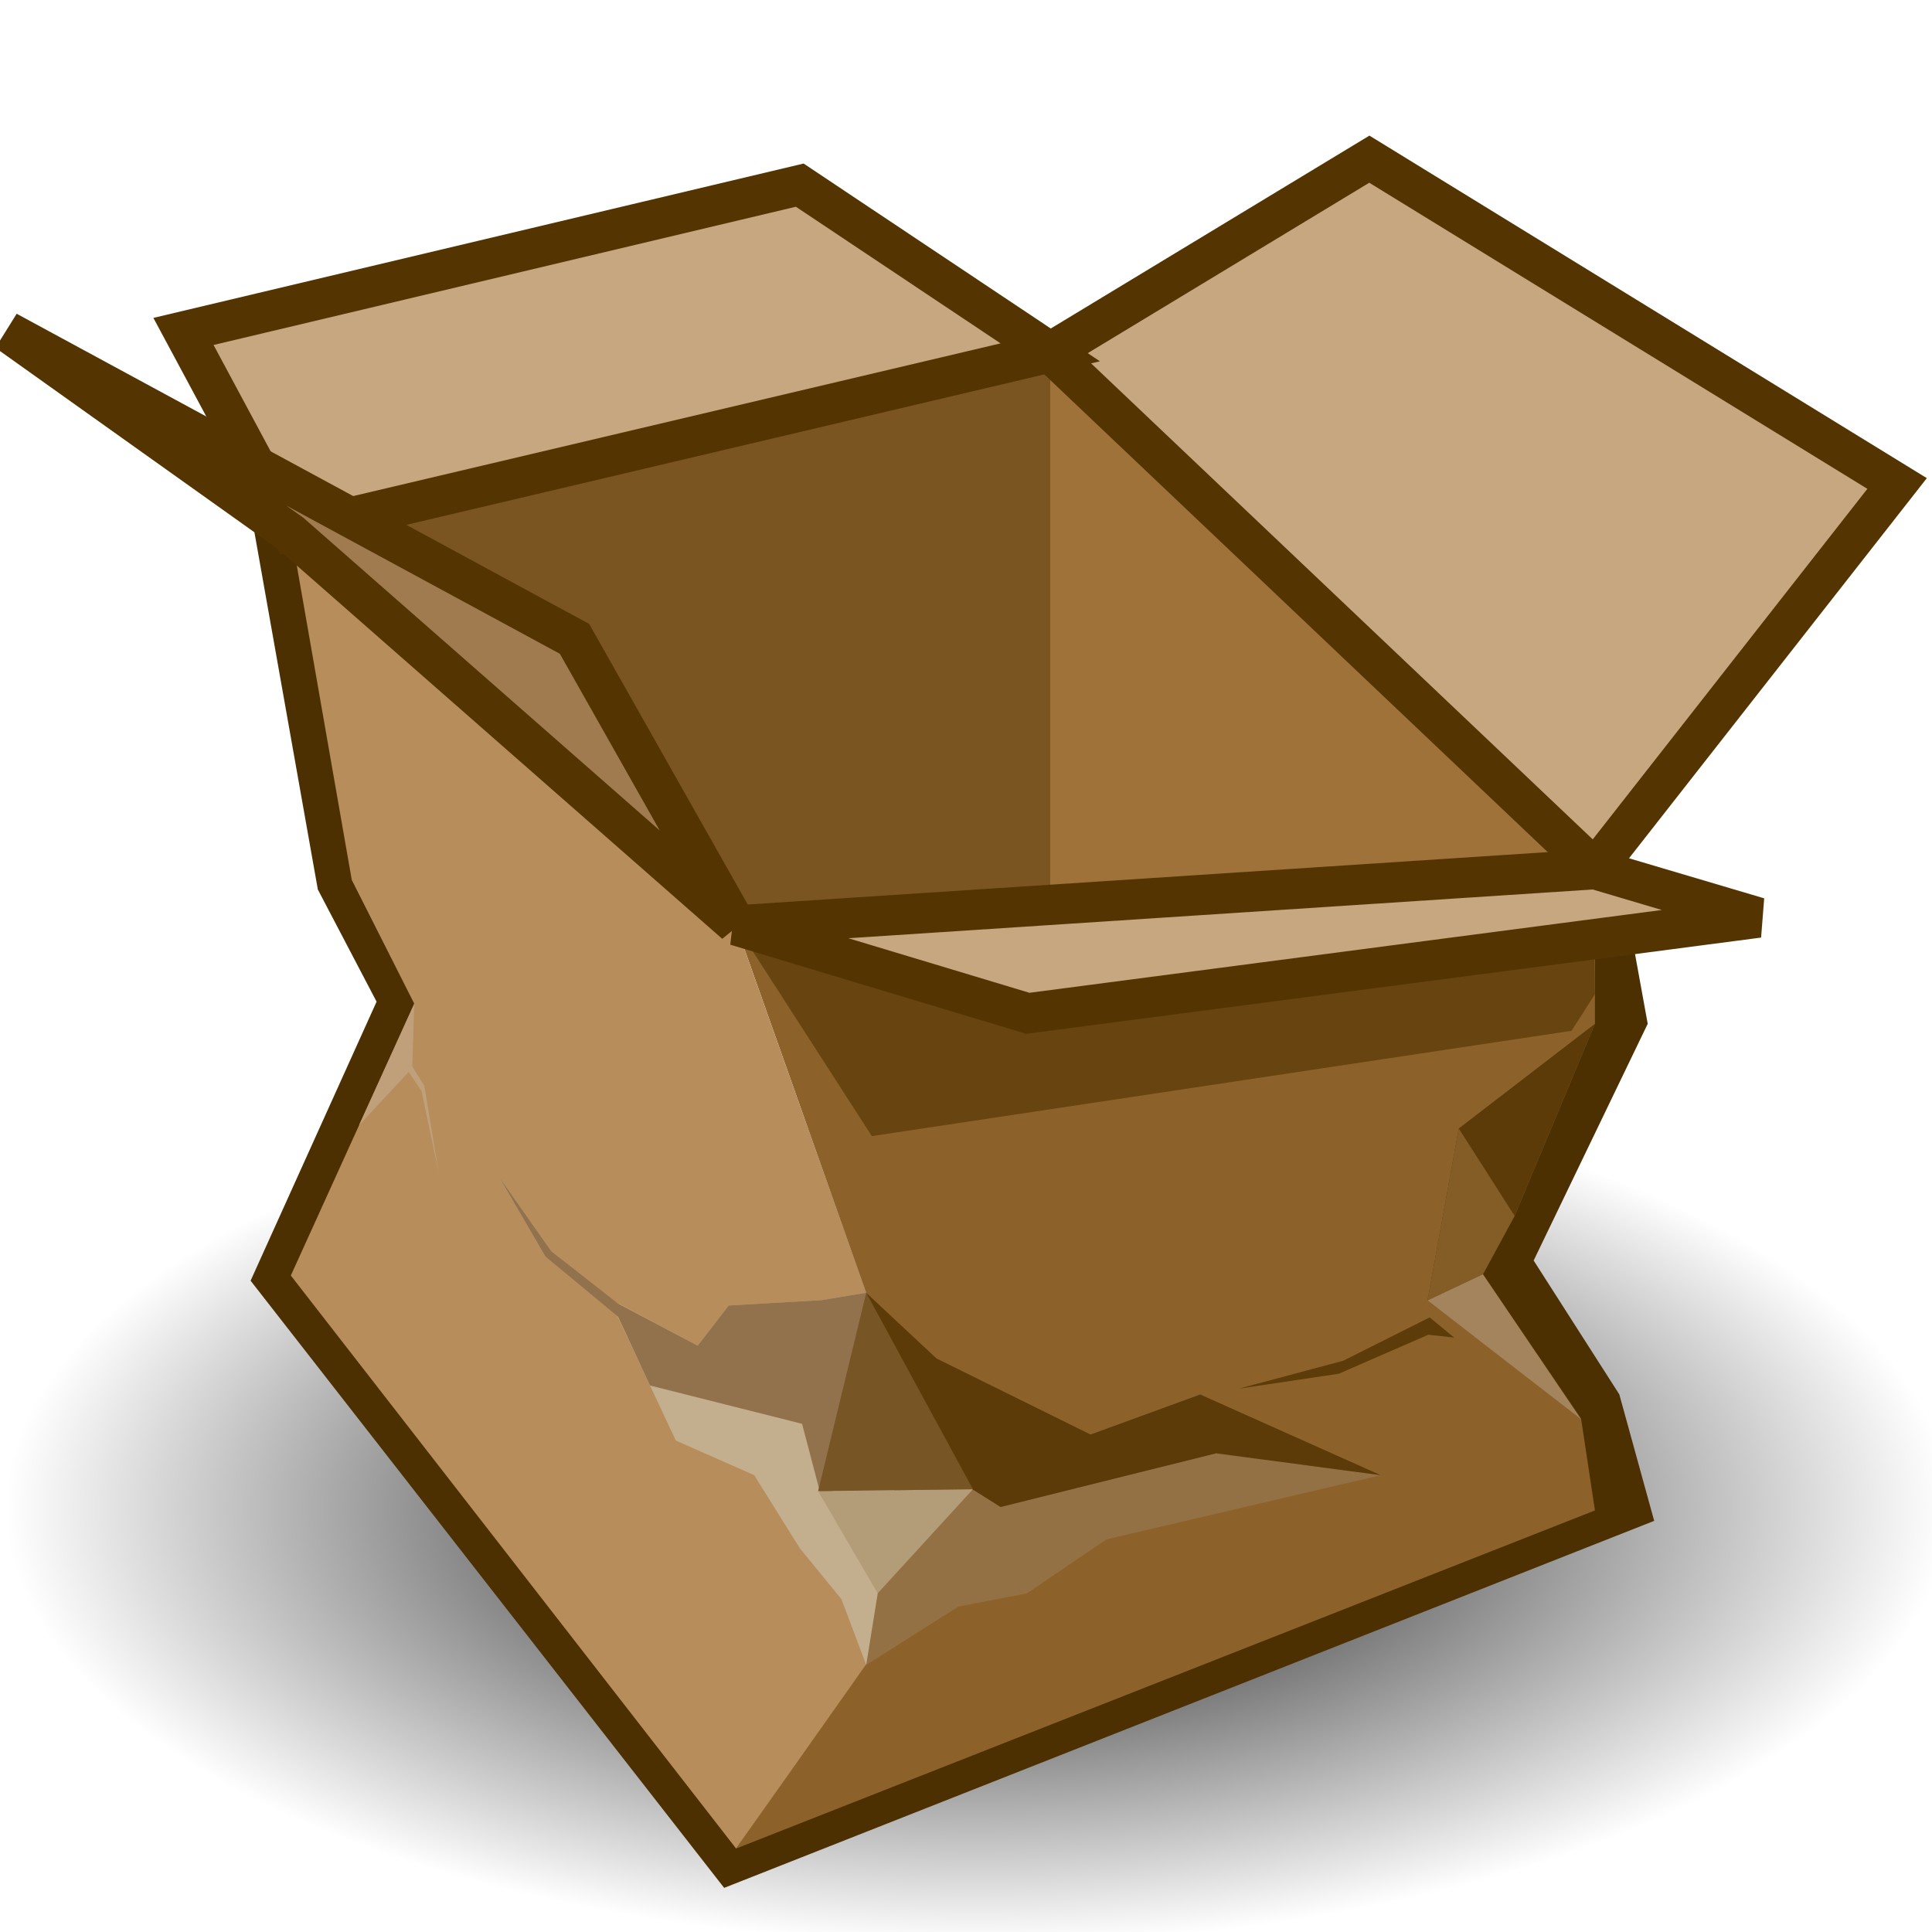 <?xml version="1.0" encoding="UTF-8" standalone="no"?>
<!-- Generator: Adobe Illustrator 15.0.0, SVG Export Plug-In . SVG Version: 6.00 Build 0)  -->

<svg
   xmlns:dc="http://purl.org/dc/elements/1.1/"
   xmlns:cc="http://creativecommons.org/ns#"
   xmlns:rdf="http://www.w3.org/1999/02/22-rdf-syntax-ns#"
   xmlns:svg="http://www.w3.org/2000/svg"
   xmlns="http://www.w3.org/2000/svg"
   xmlns:xlink="http://www.w3.org/1999/xlink"
   xmlns:sodipodi="http://sodipodi.sourceforge.net/DTD/sodipodi-0.dtd"
   xmlns:inkscape="http://www.inkscape.org/namespaces/inkscape"
   version="1.1"
   id="Layer_1"
   x="0px"
   y="0px"
   width="48"
   height="48"
   viewBox="0 0 48 48"
   enable-background="new 0 0 612 792"
   xml:space="preserve"
   inkscape:version="0.47 r22583"
   sodipodi:docname="Switcher.svg"><defs
   id="defs89"><linearGradient
     inkscape:collect="always"
     id="linearGradient5181"><stop
       style="stop-color:#000000;stop-opacity:1;"
       offset="0"
       id="stop5183" /><stop
       style="stop-color:#000000;stop-opacity:0;"
       offset="1"
       id="stop5185" /></linearGradient><linearGradient
     id="linearGradient5171"><stop
       style="stop-color:#000000;stop-opacity:1;"
       offset="0"
       id="stop5173" /><stop
       style="stop-color:#2e3436;stop-opacity:0;"
       offset="1"
       id="stop5175" /></linearGradient><radialGradient
     inkscape:collect="always"
     xlink:href="#linearGradient5171"
     id="radialGradient5177"
     cx="28.132"
     cy="34.677"
     fx="28.132"
     fy="34.677"
     r="14.999"
     gradientTransform="matrix(1.314,-0.461,0.193,0.551,-15.628,32.696)"
     gradientUnits="userSpaceOnUse" /><radialGradient
     inkscape:collect="always"
     xlink:href="#linearGradient5181"
     id="radialGradient5187"
     cx="24.274"
     cy="37.449"
     fx="24.274"
     fy="37.449"
     r="24.136"
     gradientTransform="matrix(1,0,0,0.449,0,20.651)"
     gradientUnits="userSpaceOnUse" /></defs><sodipodi:namedview
   pagecolor="#ffffff"
   bordercolor="#666666"
   borderopacity="1"
   objecttolerance="10"
   gridtolerance="10"
   guidetolerance="10"
   inkscape:pageopacity="0"
   inkscape:pageshadow="2"
   inkscape:window-width="2560"
   inkscape:window-height="1538"
   id="namedview87"
   showgrid="false"
   inkscape:zoom="14.501203"
   inkscape:cx="18.157945"
   inkscape:cy="17.590369"
   inkscape:window-x="-8"
   inkscape:window-y="-8"
   inkscape:window-maximized="1"
   inkscape:current-layer="Layer_1"
   inkscape:snap-global="false" />







































<path
   sodipodi:type="arc"
   style="opacity:1;color:#000000;fill:url(#radialGradient5187);fill-opacity:1;fill-rule:nonzero;stroke:none;stroke-width:2;marker:none;visibility:visible;display:inline;overflow:visible;enable-background:accumulate"
   id="path5179"
   sodipodi:cx="24.273848"
   sodipodi:cy="37.44915"
   sodipodi:rx="24.135929"
   sodipodi:ry="10.826688"
   d="m 48.41,37.449 a 24.136,10.827 0 1 1 -48.272,0 24.136,10.827 0 1 1 48.272,0 z" /><path
   style="fill:none;stroke:#4d3002;stroke-width:2;stroke-linecap:butt;stroke-linejoin:miter;stroke-miterlimit:4;stroke-opacity:1;stroke-dasharray:none"
   d="M 7.46,13.918 8.854,21.772 10.468,24.854 7.386,31.68 18.32,45.699 39.895,37.185 39.308,35.056 36.96,31.386 39.895,25.295 39.601,23.68 7.46,13.918 z"
   id="path5167" /><polygon
   style="fill:#8d622a"
   points="320.613,396.375 318.839,400.614 318.139,401.902 320.309,405.101 320.613,407.113 301.646,414.573 304.52,410.47 304.52,402.31 301.646,394.205 320.613,392.964 "
   id="polygon5072"
   transform="matrix(1.125,0,0,1.126,-321.064,-420.883)" /><polygon
   style="fill:#7b5521"
   points="301.646,394.205 320.613,392.964 308.584,381.56 291.813,385.512 "
   id="polygon5074"
   transform="matrix(1.125,0,0,1.126,-321.064,-420.883)" /><polygon
   style="fill:#b78d5c"
   points="291.813,401.93 301.646,414.573 304.52,410.506 304.52,402.31 301.646,394.205 291.813,385.512 293.159,393.202 294.539,395.932 "
   id="polygon5076"
   transform="matrix(1.125,0,0,1.126,-321.064,-420.883)" /><polygon
   style="fill:#9f723a"
   points="320.613,392.964 308.584,381.56 308.584,394.491 "
   id="polygon5078"
   transform="matrix(1.125,0,0,1.126,-321.064,-420.883)" /><polygon
   style="fill:#bfa07a"
   points="294.761,397.744 294.495,397.316 294.539,395.932 293.319,398.615 294.415,397.438 294.698,397.855 295.08,399.667 "
   id="polygon5080"
   transform="matrix(1.125,0,0,1.126,-321.064,-420.883)" /><polygon
   style="fill:#674410"
   points="320.613,395.722 320.595,394.423 307.249,395.769 301.646,394.205 304.644,398.854 320.097,396.53 "
   id="polygon5082"
   transform="matrix(1.125,0,0,1.126,-321.064,-420.883)" /><polygon
   style="fill:#5d3c09"
   points="317.505,403.3 316.964,402.854 315.053,403.81 312.745,404.427 314.957,404.097 316.933,403.236 "
   id="polygon5084"
   transform="matrix(1.125,0,0,1.126,-321.064,-420.883)" /><polygon
   style="fill:#c7a77f;stroke:#543502;stroke-width:0.888;stroke-miterlimit:4;stroke-opacity:1;stroke-dasharray:none"
   points="308.584,381.56 320.613,392.964 327.286,384.454 315.631,377.298 "
   id="polygon5086"
   transform="matrix(1.125,0,0,1.126,-321.064,-420.883)" /><polygon
   style="fill:#c7a77f;stroke:#543502;stroke-width:0.888;stroke-miterlimit:4;stroke-opacity:1;stroke-dasharray:none"
   points="308.584,381.56 291.813,385.512 289.442,381.099 303.052,377.871 "
   id="polygon5088"
   transform="matrix(1.125,0,0,1.126,-321.064,-420.883)" /><polygon
   style="fill:#c7a77f;stroke:#543502;stroke-width:0.888;stroke-miterlimit:4;stroke-opacity:1;stroke-dasharray:none"
   points="324.225,394.033 308.088,396.144 301.646,394.205 320.613,392.964 "
   id="polygon5090"
   transform="matrix(1.125,0,0,1.126,-321.064,-420.883)" /><polygon
   style="fill:#9f7b4f;stroke:#543502;stroke-width:0.888;stroke-miterlimit:4;stroke-opacity:1;stroke-dasharray:none"
   points="285.547,381.099 298.078,387.882 301.633,394.167 291.813,385.558 "
   id="polygon5092"
   transform="matrix(1.125,0,0,1.126,-321.064,-420.883)" /><polygon
   style="fill:#937145"
   points="304.52,402.31 306.072,403.759 309.474,405.437 311.894,404.554 314.064,406.093 315.882,406.335 309.823,407.752 308.071,408.942 306.555,409.234 304.52,410.522 304.52,409.394 "
   id="polygon5094"
   transform="matrix(1.125,0,0,1.126,-321.064,-420.883)" /><polygon
   style="fill:#5c3b08"
   points="304.52,402.31 306.073,403.759 309.474,405.437 311.894,404.554 315.882,406.335 315.882,406.335 312.248,405.853 307.487,407.038 306.898,406.667 305.975,406.461 304.52,406.615 "
   id="polygon5096"
   transform="matrix(1.125,0,0,1.126,-321.064,-420.883)" /><polygon
   style="fill:#c3ae8d"
   points="302.046,406.335 303.051,407.945 303.973,409.072 304.52,410.522 305.241,406.04 304.52,402.31 303.534,402.473 301.483,402.592 300.798,403.478 298.919,402.479 297.567,401.396 296.413,399.756 297.432,401.507 298.166,402.017 298.961,402.686 300.315,405.571 "
   id="polygon5098"
   transform="matrix(1.125,0,0,1.126,-321.064,-420.883)" /><polygon
   style="fill:#92714d"
   points="303.523,406.799 305.241,406.04 304.52,402.31 303.534,402.473 301.483,402.592 300.798,403.478 299.041,402.551 297.567,401.396 296.413,399.756 297.432,401.507 299.041,402.839 299.745,404.356 303.104,405.202 "
   id="polygon5100"
   transform="matrix(1.125,0,0,1.126,-321.064,-420.883)" /><polygon
   style="fill:#5c3b08"
   points="320.309,405.077 318.139,401.902 318.839,400.614 320.613,396.375 317.606,398.685 317.179,401.034 316.916,402.479 "
   id="polygon5102"
   transform="matrix(1.125,0,0,1.126,-321.064,-420.883)" /><polygon
   style="fill:#845c26"
   points="318.839,400.614 317.606,398.685 316.916,402.479 318.139,401.902 "
   id="polygon5104"
   transform="matrix(1.125,0,0,1.126,-321.064,-420.883)" /><polygon
   style="fill:#a3845d"
   points="318.139,401.902 316.916,402.479 320.309,405.101 "
   id="polygon5106"
   transform="matrix(1.125,0,0,1.126,-321.064,-420.883)" /><polygon
   style="fill:#b39d79"
   points="304.773,408.942 303.458,406.687 306.877,406.645 "
   id="polygon5108"
   transform="matrix(1.125,0,0,1.126,-321.064,-420.883)" /><polygon
   style="fill:#775525"
   points="304.52,402.31 306.877,406.645 303.458,406.687 "
   id="polygon5110"
   transform="matrix(1.125,0,0,1.126,-321.064,-420.883)" /></svg>